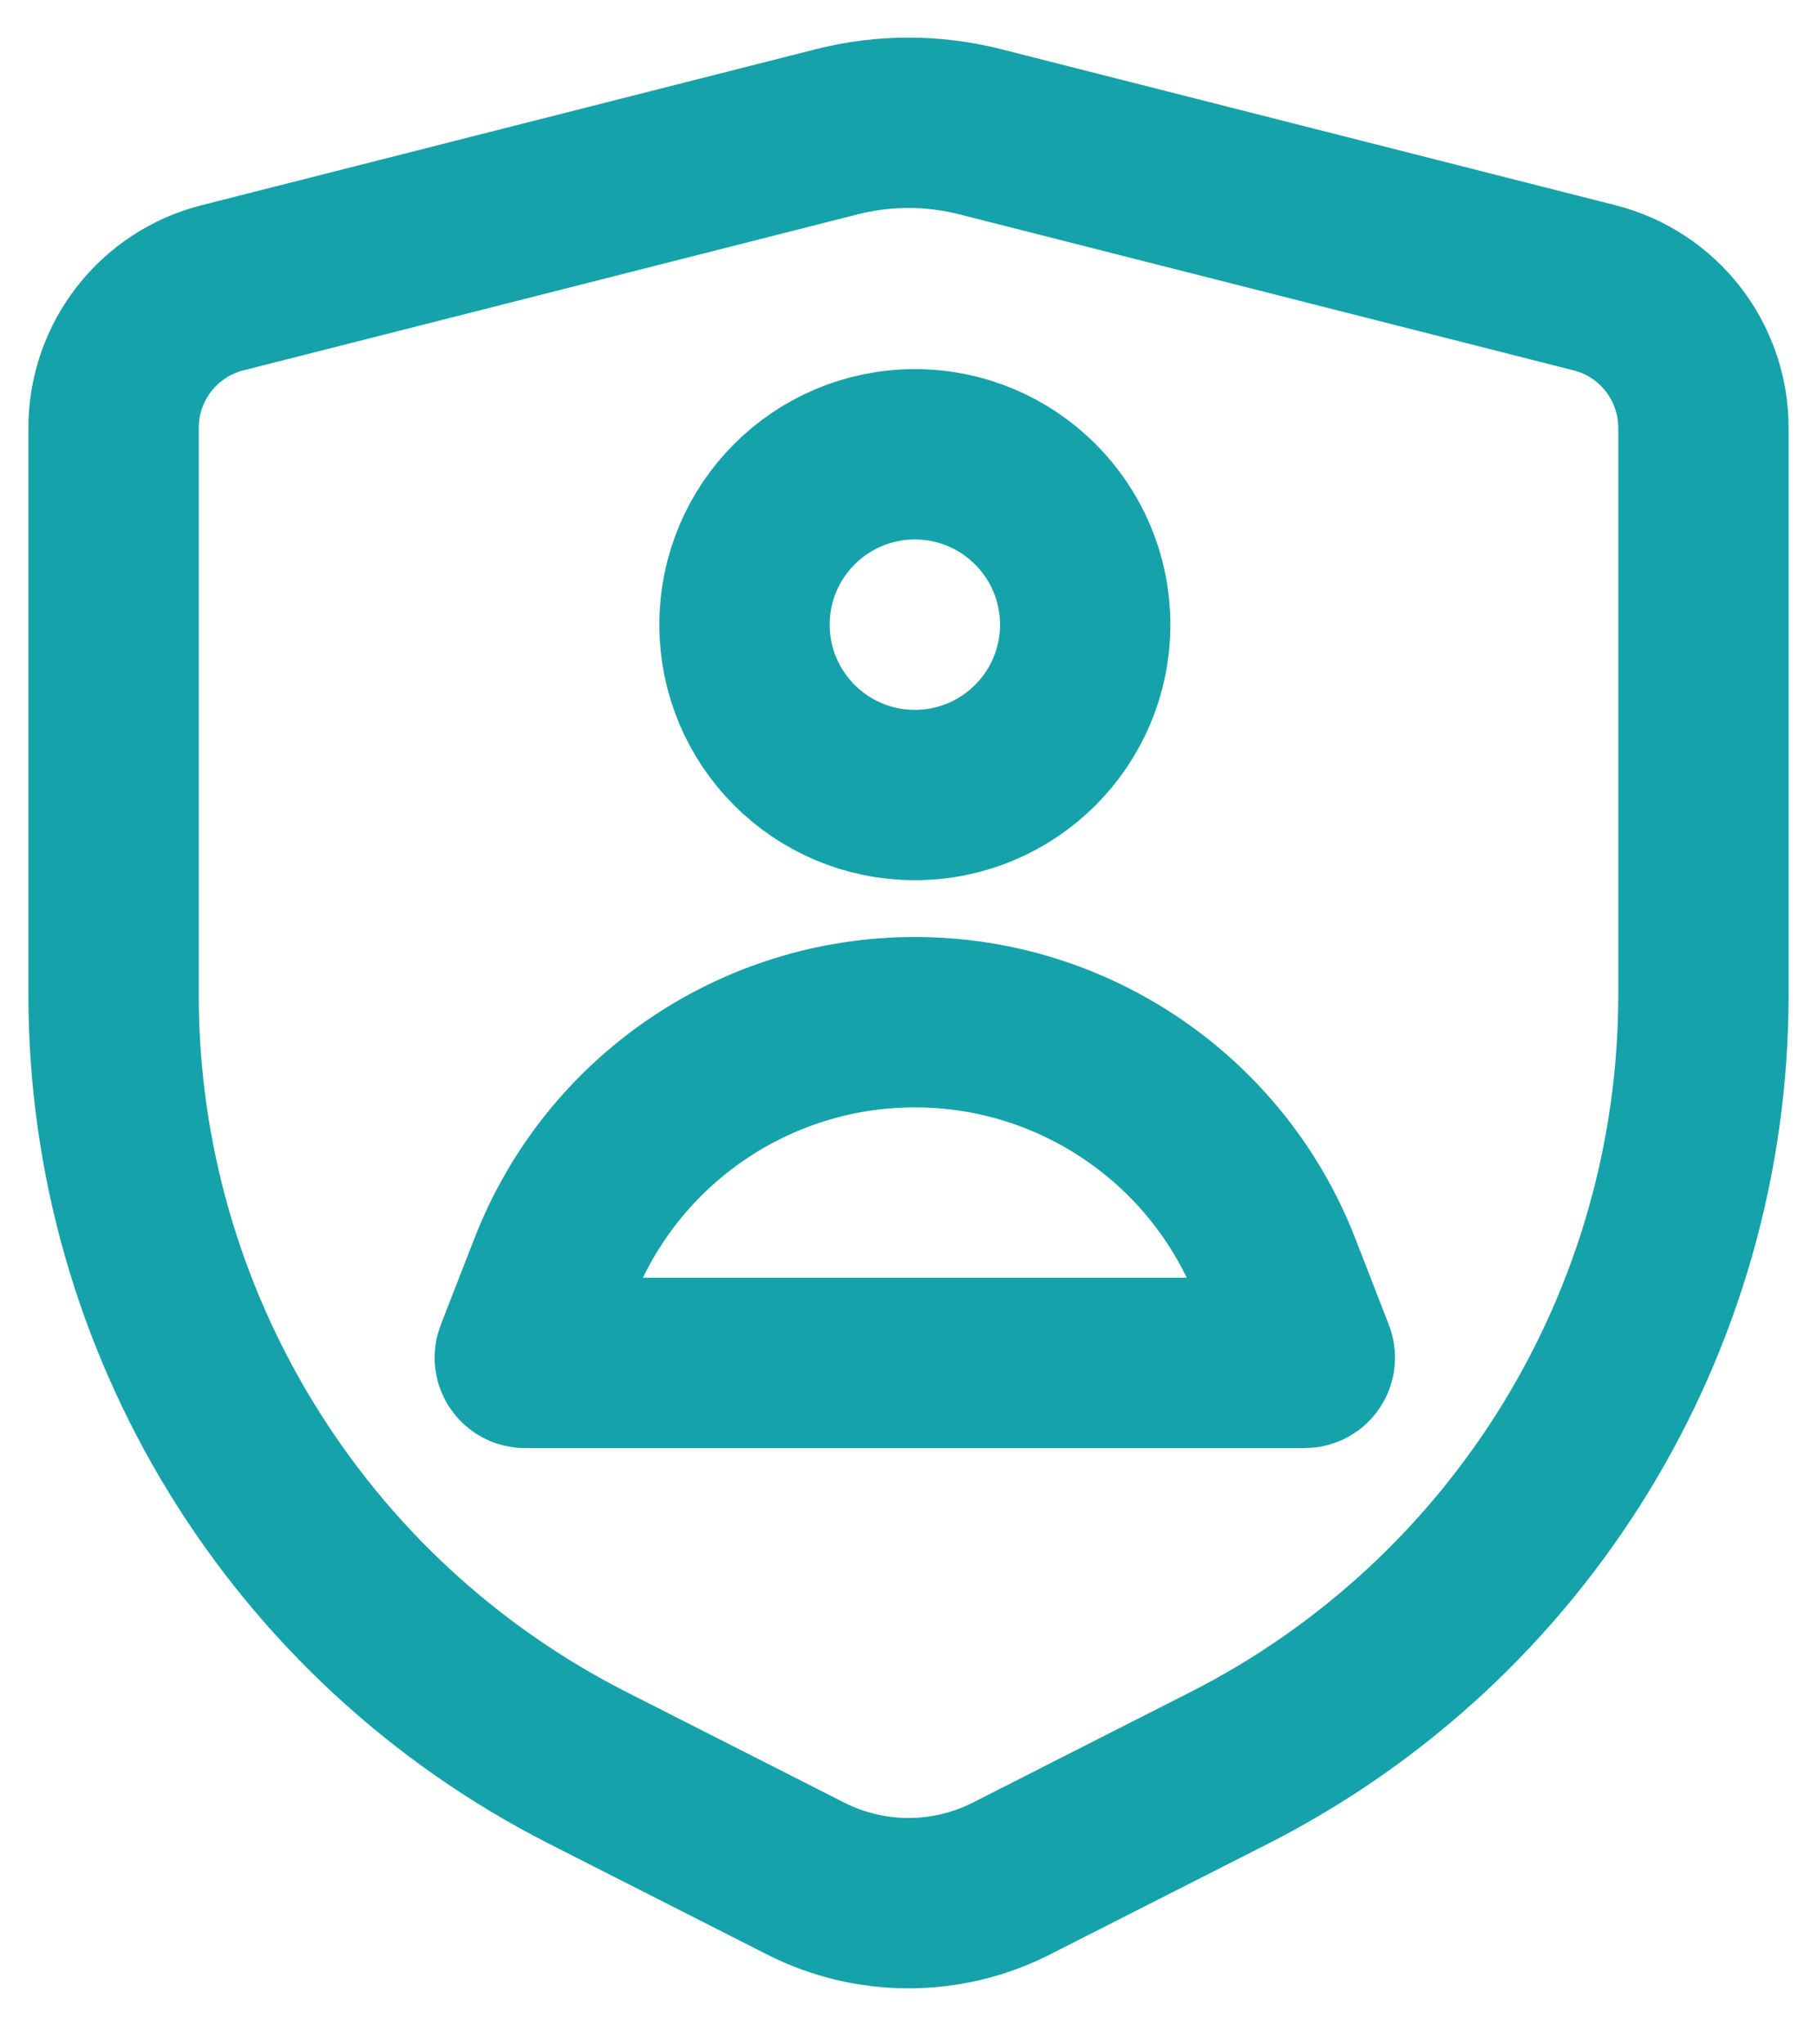 <svg width="16" height="18" viewBox="0 0 16 18" fill="none" xmlns="http://www.w3.org/2000/svg">
<path fill-rule="evenodd" clip-rule="evenodd" d="M4.877 11.175C5.386 9.864 6.649 9 8.056 9V9C9.462 9 10.725 9.864 11.235 11.175L11.531 11.937C11.543 11.967 11.521 12 11.488 12H4.623C4.591 12 4.568 11.967 4.58 11.937L4.877 11.175Z" stroke="#15A2AB" stroke-width="1.5"/>
<path fill-rule="evenodd" clip-rule="evenodd" d="M8.056 7C8.884 7 9.556 6.328 9.556 5.5C9.556 4.672 8.884 4 8.056 4C7.227 4 6.556 4.672 6.556 5.5C6.556 6.328 7.227 7 8.056 7Z" stroke="#15A2AB" stroke-width="1.5"/>
<path fill-rule="evenodd" clip-rule="evenodd" d="M1 3.768C1 3.185 1.395 2.677 1.959 2.534L7.373 1.159C7.785 1.055 8.215 1.055 8.627 1.159L14.041 2.534C14.605 2.677 15 3.185 15 3.768V8.758C15 11.633 13.385 14.265 10.822 15.567L8.906 16.54C8.337 16.829 7.663 16.829 7.094 16.54L5.178 15.567C2.615 14.265 1 11.633 1 8.758V3.768Z" stroke="#15A2AB" stroke-width="1.5"/>
</svg>
